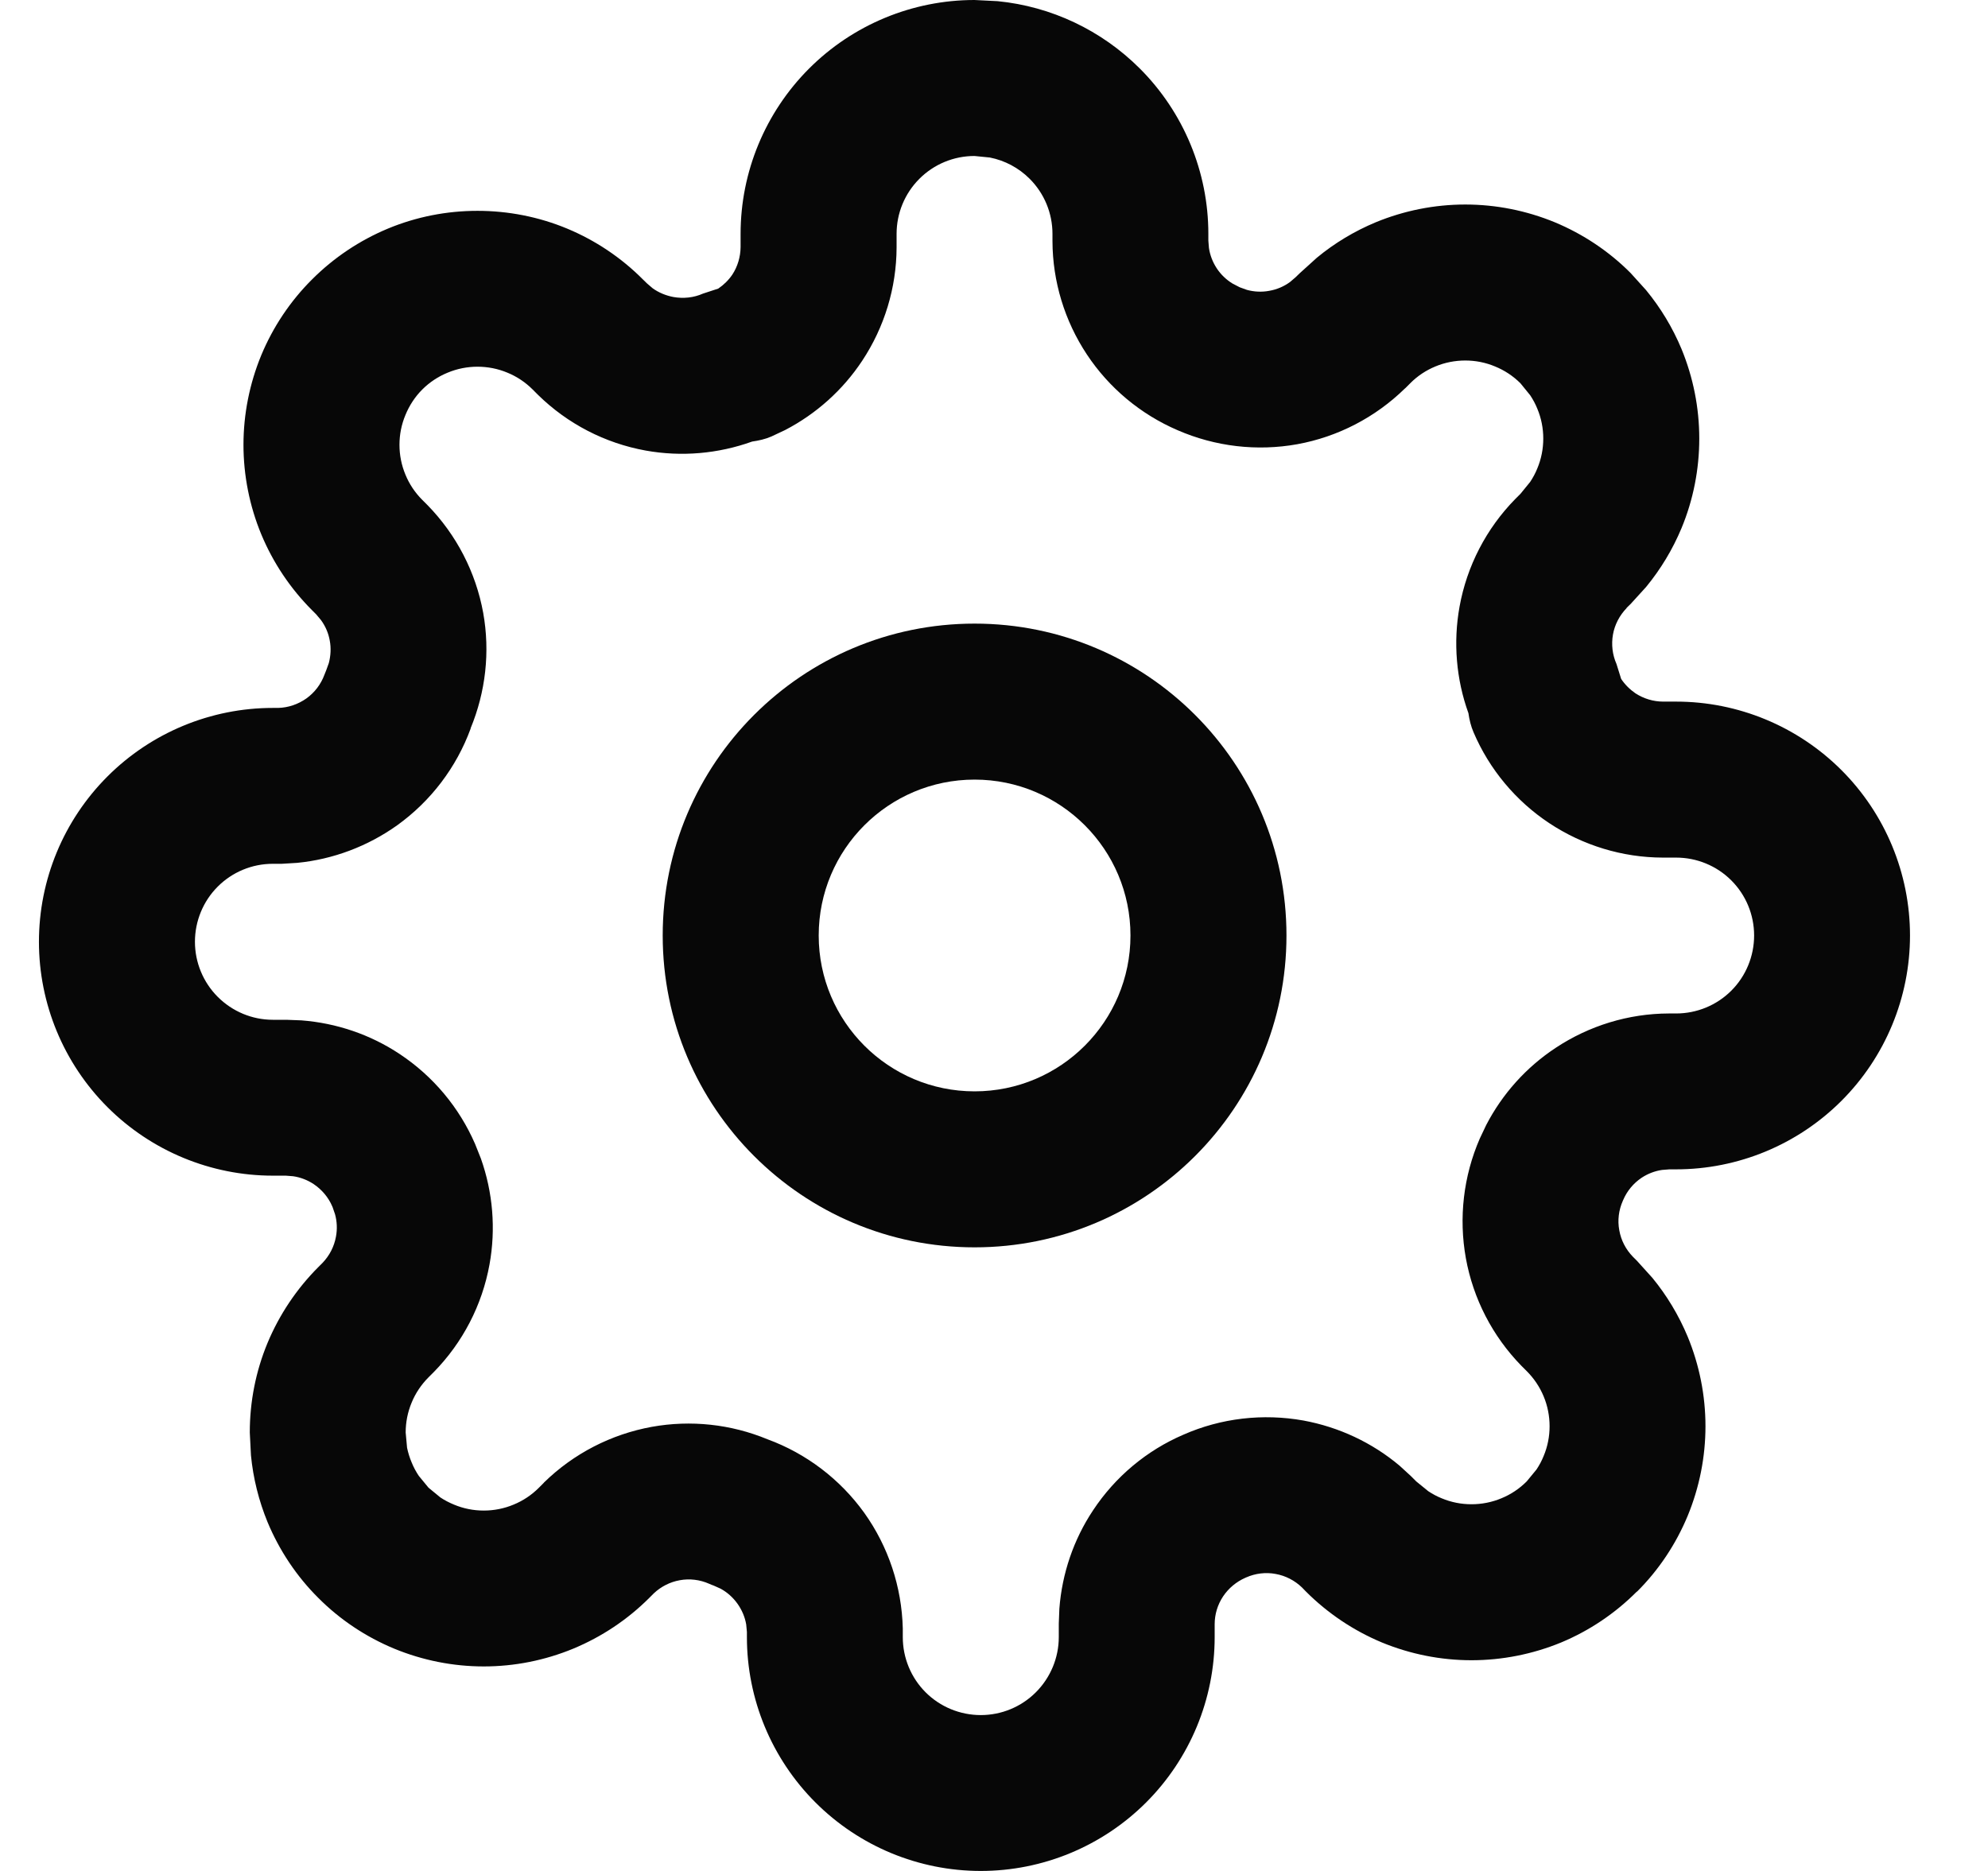 <svg width="17" height="16" viewBox="0 0 17 16" fill="none" xmlns="http://www.w3.org/2000/svg">
<path d="M9.667 8C9.667 7.264 9.07 6.667 8.334 6.667C7.598 6.667 7.001 7.264 7.001 8C7.001 8.736 7.598 9.333 8.334 9.333C9.07 9.333 9.667 8.736 9.667 8ZM11.001 8C11.001 9.473 9.807 10.667 8.334 10.667C6.861 10.667 5.667 9.473 5.667 8C5.667 6.527 6.861 5.333 8.334 5.333C9.807 5.333 11.001 6.527 11.001 8Z" fill="#070707"/>
<path d="M9 2C9 1.823 8.93 1.654 8.805 1.529C8.711 1.435 8.592 1.372 8.464 1.347L8.333 1.334C8.156 1.334 7.987 1.404 7.862 1.529C7.737 1.654 7.667 1.823 7.667 2V2.116C7.666 2.461 7.563 2.798 7.373 3.085C7.207 3.336 6.979 3.54 6.713 3.678L6.596 3.733C6.543 3.756 6.488 3.768 6.432 3.776C6.14 3.881 5.826 3.908 5.521 3.853C5.173 3.79 4.853 3.624 4.601 3.377L4.555 3.331C4.493 3.269 4.42 3.22 4.339 3.187C4.258 3.153 4.171 3.136 4.083 3.136C3.996 3.136 3.909 3.153 3.828 3.187C3.747 3.22 3.673 3.269 3.611 3.331C3.549 3.393 3.5 3.468 3.467 3.549C3.433 3.63 3.416 3.716 3.416 3.804C3.416 3.891 3.433 3.978 3.467 4.059C3.5 4.14 3.549 4.213 3.611 4.275L3.656 4.32C3.903 4.573 4.069 4.894 4.132 5.241C4.192 5.575 4.153 5.917 4.024 6.229L4.025 6.23C3.903 6.563 3.684 6.851 3.396 7.058C3.143 7.238 2.848 7.349 2.541 7.379L2.409 7.387H2.333C2.156 7.387 1.987 7.457 1.862 7.582C1.737 7.707 1.667 7.877 1.667 8.054C1.667 8.23 1.737 8.4 1.862 8.525C1.987 8.65 2.156 8.721 2.333 8.721H2.449L2.578 8.726C2.877 8.749 3.167 8.847 3.418 9.014C3.703 9.203 3.927 9.47 4.063 9.784L4.112 9.907C4.215 10.197 4.241 10.51 4.186 10.813C4.123 11.161 3.957 11.481 3.71 11.733L3.665 11.778C3.603 11.84 3.553 11.914 3.52 11.995C3.486 12.076 3.469 12.163 3.469 12.25L3.481 12.381C3.49 12.424 3.503 12.466 3.52 12.506C3.536 12.546 3.557 12.585 3.581 12.621L3.664 12.722L3.665 12.723L3.766 12.806C3.802 12.83 3.841 12.85 3.882 12.867C3.963 12.901 4.049 12.918 4.137 12.918C4.224 12.918 4.311 12.901 4.392 12.867C4.473 12.834 4.546 12.785 4.608 12.723L4.648 12.683L4.653 12.677C4.906 12.43 5.227 12.265 5.574 12.202C5.907 12.142 6.25 12.179 6.562 12.308C6.895 12.43 7.184 12.65 7.391 12.938C7.597 13.227 7.711 13.57 7.72 13.925V14C7.72 14.177 7.79 14.347 7.915 14.472C8.04 14.597 8.21 14.667 8.387 14.667C8.564 14.667 8.733 14.597 8.858 14.472C8.983 14.347 9.054 14.177 9.054 14V13.885L9.059 13.756C9.082 13.457 9.18 13.167 9.347 12.916C9.536 12.63 9.805 12.404 10.12 12.269C10.442 12.127 10.8 12.086 11.146 12.148C11.45 12.204 11.734 12.337 11.969 12.535L12.066 12.624L12.111 12.669L12.213 12.752C12.249 12.776 12.288 12.797 12.328 12.813C12.409 12.847 12.495 12.864 12.583 12.864C12.671 12.864 12.758 12.847 12.839 12.813C12.92 12.78 12.993 12.731 13.055 12.669L13.139 12.567C13.163 12.531 13.184 12.492 13.2 12.452C13.234 12.371 13.251 12.285 13.251 12.197C13.251 12.11 13.234 12.022 13.2 11.941C13.167 11.861 13.117 11.787 13.056 11.726L13.01 11.68C12.763 11.427 12.598 11.107 12.535 10.76C12.473 10.415 12.514 10.059 12.654 9.737L12.709 9.621C12.847 9.355 13.051 9.127 13.303 8.961C13.59 8.771 13.926 8.668 14.271 8.667H14.333C14.51 8.667 14.68 8.597 14.805 8.472C14.93 8.347 15 8.177 15 8C15 7.823 14.93 7.654 14.805 7.529C14.68 7.404 14.51 7.334 14.333 7.334H14.218C13.873 7.333 13.536 7.23 13.249 7.04C12.962 6.85 12.736 6.579 12.601 6.263C12.578 6.21 12.565 6.155 12.557 6.099C12.452 5.808 12.426 5.493 12.481 5.188C12.544 4.84 12.71 4.52 12.957 4.268L13.002 4.223L13.085 4.121C13.109 4.085 13.13 4.046 13.146 4.006C13.18 3.925 13.197 3.838 13.197 3.75C13.197 3.663 13.18 3.576 13.146 3.495C13.13 3.455 13.109 3.416 13.085 3.38L13.002 3.278C12.94 3.216 12.866 3.167 12.785 3.134C12.704 3.1 12.618 3.083 12.53 3.083C12.443 3.083 12.355 3.1 12.274 3.134C12.194 3.167 12.12 3.216 12.059 3.278L12.019 3.318L12.013 3.323C11.76 3.57 11.44 3.736 11.093 3.799C10.748 3.861 10.392 3.819 10.07 3.679C9.754 3.543 9.484 3.318 9.294 3.031C9.104 2.744 9.001 2.407 9 2.062V2ZM10.333 2.058L10.338 2.12C10.347 2.182 10.37 2.242 10.405 2.295C10.44 2.348 10.486 2.392 10.54 2.425L10.596 2.454L10.602 2.457L10.663 2.479C10.725 2.496 10.791 2.499 10.854 2.487C10.918 2.476 10.979 2.45 11.031 2.412L11.08 2.37L11.115 2.336L11.261 2.204C11.412 2.079 11.582 1.977 11.764 1.901C12.007 1.801 12.267 1.749 12.53 1.749C12.793 1.749 13.053 1.801 13.296 1.901C13.538 2.002 13.759 2.149 13.944 2.335L14.076 2.481C14.201 2.633 14.303 2.802 14.379 2.984C14.479 3.227 14.531 3.487 14.531 3.75C14.531 4.013 14.48 4.274 14.379 4.517C14.303 4.699 14.201 4.868 14.076 5.02L13.944 5.165L13.909 5.199L13.91 5.2C13.85 5.262 13.808 5.341 13.793 5.426C13.778 5.511 13.788 5.599 13.823 5.678L13.863 5.806C13.895 5.854 13.937 5.896 13.985 5.929C14.056 5.975 14.138 6 14.223 6H14.333C14.863 6 15.372 6.211 15.747 6.586C16.122 6.961 16.333 7.47 16.333 8C16.333 8.53 16.122 9.039 15.747 9.414C15.372 9.789 14.863 10 14.333 10H14.276L14.213 10.005C14.151 10.014 14.091 10.037 14.038 10.072C13.968 10.119 13.913 10.185 13.88 10.263L13.877 10.27C13.842 10.349 13.831 10.436 13.847 10.521C13.862 10.607 13.903 10.685 13.963 10.747L13.998 10.782L14.13 10.928C14.254 11.079 14.356 11.249 14.432 11.431C14.532 11.674 14.584 11.934 14.584 12.197C14.584 12.46 14.532 12.72 14.432 12.963C14.331 13.206 14.184 13.427 13.998 13.612L13.997 13.611C13.812 13.797 13.592 13.945 13.35 14.046C13.107 14.146 12.846 14.198 12.583 14.198C12.32 14.198 12.06 14.146 11.817 14.046C11.575 13.945 11.354 13.797 11.168 13.611L11.134 13.576C11.072 13.516 10.993 13.475 10.908 13.46C10.823 13.444 10.735 13.455 10.656 13.49L10.649 13.493C10.572 13.527 10.506 13.582 10.459 13.652C10.412 13.723 10.387 13.805 10.387 13.89V14C10.387 14.53 10.176 15.039 9.801 15.414C9.426 15.789 8.917 16 8.387 16C7.856 16 7.348 15.789 6.973 15.414C6.598 15.039 6.387 14.53 6.387 14V13.956L6.381 13.892C6.37 13.828 6.344 13.767 6.306 13.714C6.268 13.661 6.219 13.617 6.162 13.586L6.104 13.56C6.09 13.555 6.077 13.55 6.064 13.544C5.985 13.509 5.897 13.498 5.812 13.514C5.729 13.529 5.653 13.568 5.592 13.625L5.552 13.665C5.366 13.851 5.145 13.998 4.902 14.099C4.66 14.199 4.4 14.251 4.137 14.251C3.874 14.251 3.614 14.199 3.371 14.099C3.128 13.998 2.907 13.851 2.722 13.665C2.536 13.48 2.389 13.259 2.288 13.017C2.213 12.834 2.165 12.642 2.146 12.446L2.136 12.25C2.136 11.987 2.187 11.727 2.288 11.484C2.389 11.242 2.537 11.021 2.723 10.835L2.757 10.801C2.817 10.739 2.858 10.66 2.873 10.575C2.885 10.511 2.882 10.446 2.865 10.384L2.844 10.323L2.841 10.316C2.808 10.239 2.752 10.173 2.682 10.126C2.629 10.091 2.569 10.068 2.507 10.059L2.444 10.054H2.333C1.803 10.054 1.294 9.843 0.919 9.468C0.544 9.093 0.333 8.584 0.333 8.054C0.333 7.523 0.544 7.015 0.919 6.64C1.294 6.265 1.803 6.054 2.333 6.054H2.378C2.465 6.052 2.549 6.023 2.62 5.973C2.691 5.922 2.744 5.852 2.774 5.771L2.79 5.731L2.812 5.67C2.828 5.608 2.832 5.542 2.82 5.479C2.809 5.415 2.783 5.355 2.745 5.303L2.703 5.253L2.669 5.219C2.483 5.033 2.335 4.812 2.234 4.569C2.134 4.327 2.082 4.066 2.082 3.804C2.082 3.541 2.134 3.281 2.234 3.038C2.335 2.795 2.483 2.574 2.669 2.389C2.855 2.203 3.075 2.056 3.317 1.955C3.56 1.854 3.82 1.803 4.083 1.803C4.346 1.803 4.607 1.854 4.85 1.955C5.092 2.056 5.312 2.203 5.497 2.389L5.533 2.424L5.582 2.466C5.634 2.503 5.695 2.528 5.759 2.54C5.844 2.555 5.932 2.546 6.011 2.511L6.142 2.468C6.189 2.436 6.23 2.396 6.262 2.349C6.308 2.279 6.332 2.197 6.333 2.113V2C6.333 1.47 6.544 0.961 6.919 0.586C7.294 0.211 7.803 8.62334e-05 8.333 0L8.531 0.01C8.989 0.055 9.419 0.258 9.747 0.586C10.122 0.961 10.333 1.47 10.333 2V2.058Z" fill="#070707"/>
</svg>
